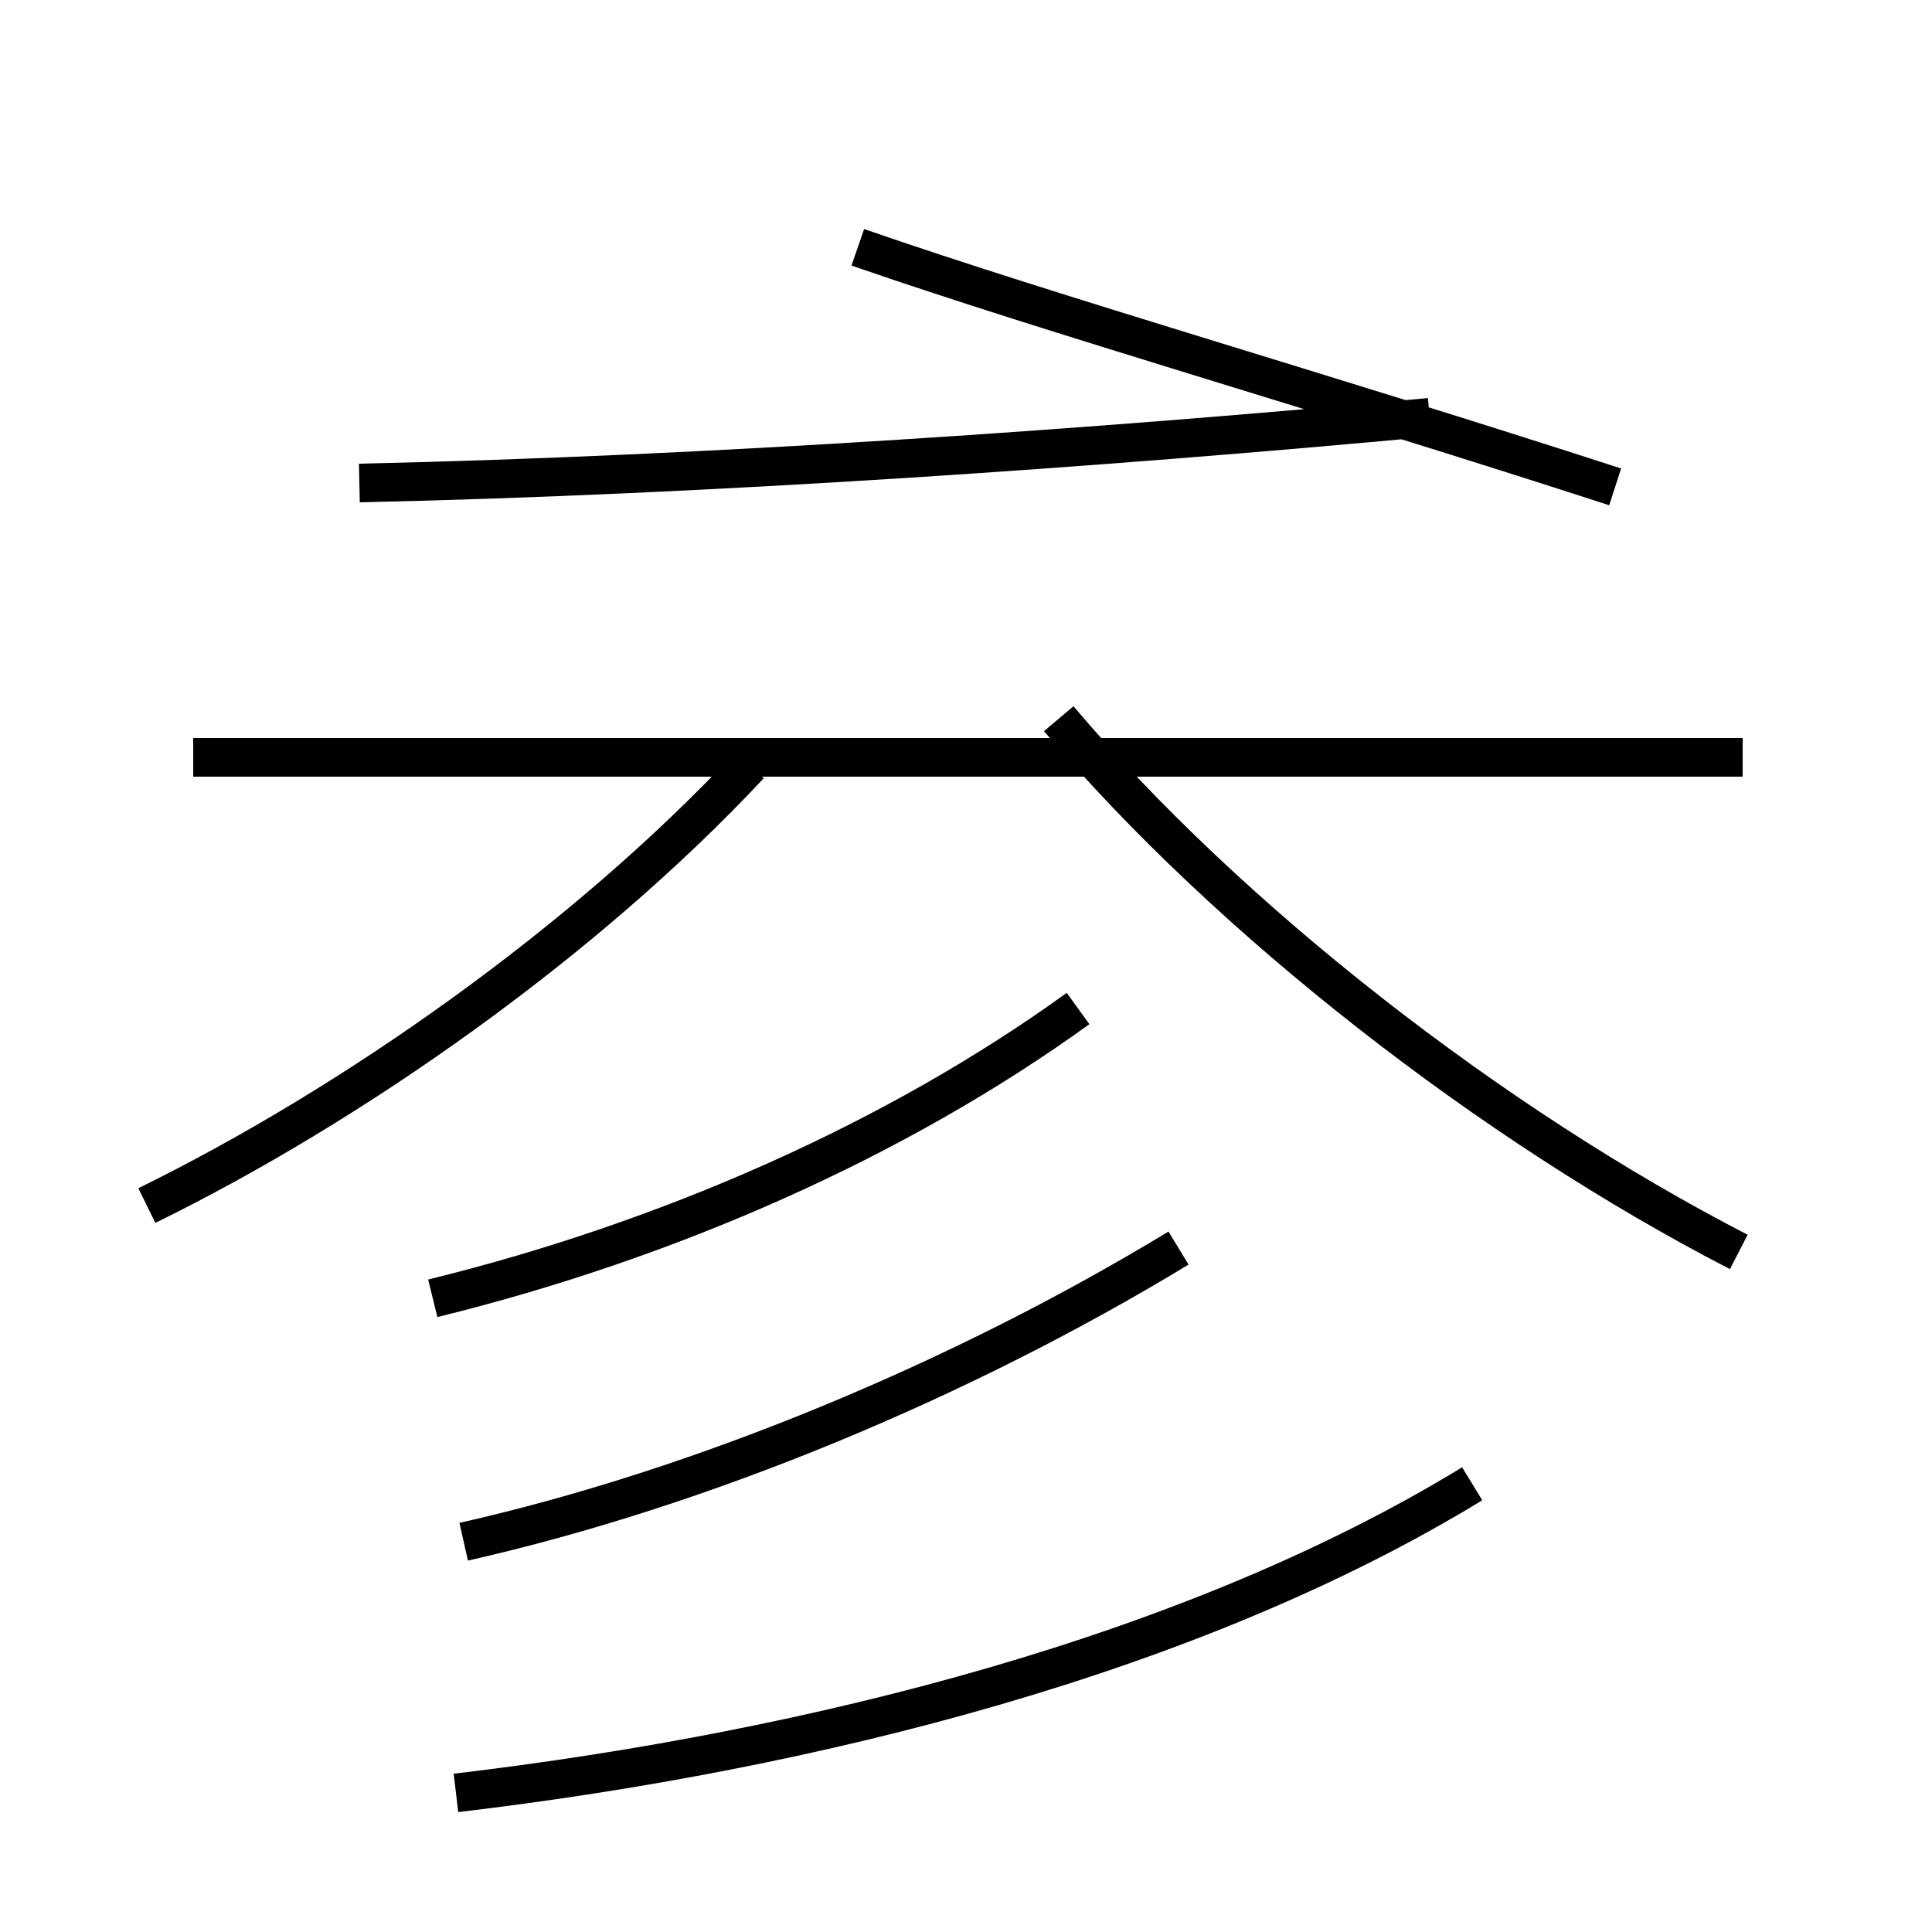 <?xml version='1.0' encoding='utf8'?>
<svg viewBox="0.0 -44.0 50.0 50.0" version="1.1" xmlns="http://www.w3.org/2000/svg">
<rect x="0.0" y="-44.0" width="50.0" height="50.0" fill="#808080" stroke="none"/>
<rect x="-1000" y="-1000" width="2000" height="2000" stroke="white" fill="white"/>
<g style="fill:none; stroke:#000000;  stroke-width:1">
<path d="M 3.8 12.8 C 9.1 15.4 15.1 19.6 19.4 24.2 M 45.1 24.4 L 5.0 24.4 M 45.0 11.6 C 38.6 14.9 31.8 20.2 27.4 25.4 M 9.3 31.5 C 18.4 31.7 28.4 32.4 37.0 33.2 M 41.8 31.4 C 34.1 33.9 27.4 35.8 22.2 37.6 M 11.8 -2.4 C 21.1 -1.3 30.9 1.2 38.1 5.6 M 11.2 10.4 C 17.3 11.9 23.2 14.5 27.9 17.9 M 12.0 4.1 C 18.2 5.5 24.9 8.3 30.5 11.7 " transform="scale(1, -1)" />
</g>
</svg>
